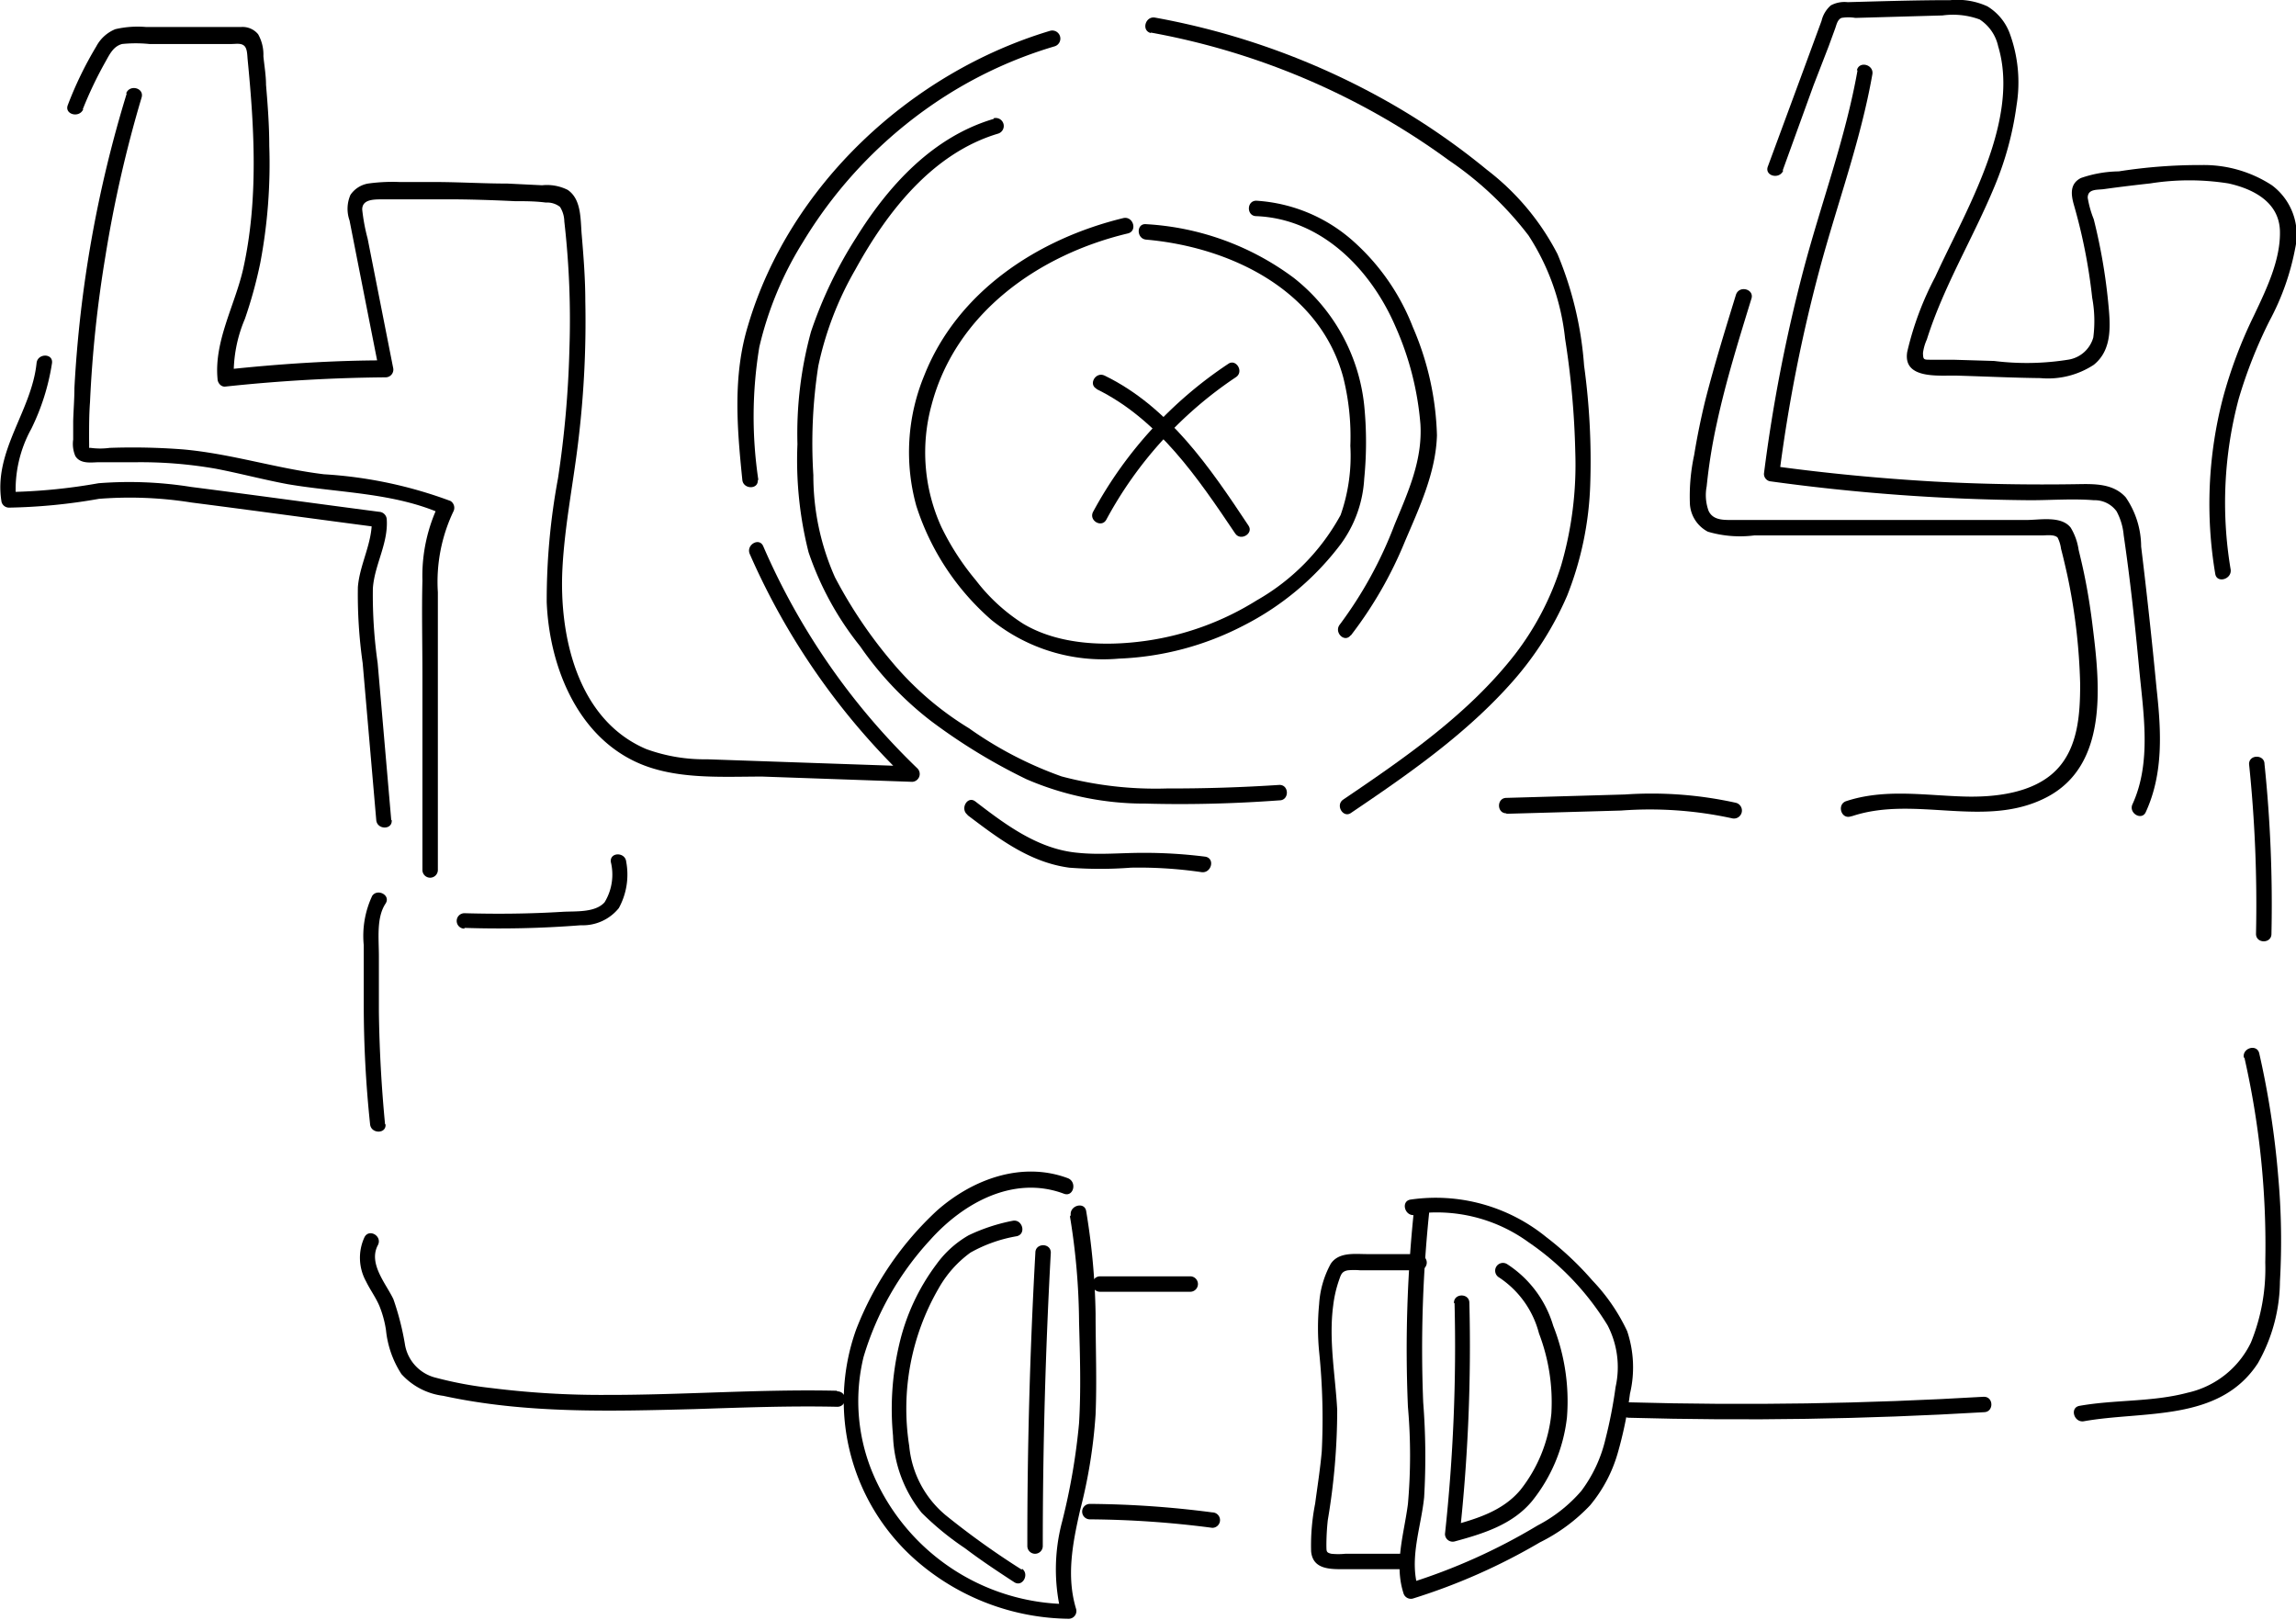 <svg xmlns="http://www.w3.org/2000/svg" viewBox="0 0 148.71 104.94"><g id="Слой_2" data-name="Слой 2"><g id="Слой_2-2" data-name="Слой 2"><path d="M5.36,7.08A25.5,25.5,0,0,1,6.83,4c.27-.48.51-1,1.08-1.15a8.62,8.62,0,0,1,1.76,0l3.65,0H15c.27,0,.6-.07.81.11s.2.59.23.9c.44,4.49.7,9.11-.29,13.56-.53,2.34-1.89,4.67-1.66,7.12,0,.24.21.53.5.5,3.45-.37,6.92-.57,10.39-.6a.5.5,0,0,0,.48-.63l-1.65-8.36a12.19,12.19,0,0,1-.35-1.88c0-.68.79-.65,1.3-.66,1.41,0,2.82,0,4.23,0s2.9.05,4.36.12c.66,0,1.32,0,2,.09a1.36,1.36,0,0,1,.92.28,1.81,1.81,0,0,1,.28.94,56,56,0,0,1,.33,8.29,66.74,66.74,0,0,1-.74,8.36A43.11,43.11,0,0,0,35.41,39c.16,4,1.86,8.46,5.67,10.3,2.51,1.22,5.58,1,8.29,1l9.71.34a.51.51,0,0,0,.35-.86,44.5,44.5,0,0,1-10-14.41c-.26-.58-1.12-.08-.87.51a45.53,45.53,0,0,0,10.2,14.61l.36-.85-9-.31-4.32-.15a11,11,0,0,1-3.94-.66c-4.48-1.9-5.66-7.37-5.43-11.72.15-2.86.74-5.68,1.06-8.52a64.38,64.38,0,0,0,.42-8.78c0-1.42-.11-2.84-.23-4.26-.09-1,0-2.32-.91-2.94A3,3,0,0,0,35.11,12l-2.24-.11c-1.49,0-3-.09-4.48-.1H25.9a11.46,11.46,0,0,0-2,.09,1.73,1.73,0,0,0-1.2.74,2.26,2.26,0,0,0-.06,1.66q.95,4.84,1.91,9.69l.48-.63c-3.47,0-6.94.23-10.39.6l.5.5a9,9,0,0,1,.72-3.78,28.92,28.92,0,0,0,1-3.64,34.46,34.46,0,0,0,.58-7.59c0-1.31-.1-2.63-.21-3.94,0-.62-.11-1.23-.17-1.85a2.69,2.69,0,0,0-.34-1.42,1.3,1.3,0,0,0-1.11-.47c-.68,0-1.36,0-2,0l-4.14,0a6.39,6.39,0,0,0-2,.14A2.43,2.43,0,0,0,6.24,3,23.8,23.8,0,0,0,4.39,6.81c-.23.6.74.86,1,.27Z"/><path d="M49.12,31.1a27.68,27.68,0,0,1,.06-8.62A22.43,22.43,0,0,1,52,15.69a29,29,0,0,1,9.36-9.55A27.91,27.91,0,0,1,68.31,3,.5.5,0,0,0,68,2c-9,2.7-16.87,10-19.55,19.08-1,3.26-.71,6.67-.37,10,.06.63,1.06.64,1,0Z"/><path d="M74.54,2.11A47,47,0,0,1,87.92,6.7a46.55,46.55,0,0,1,5.93,3.69A22.07,22.07,0,0,1,99,15.25a15.16,15.16,0,0,1,2.37,6.69,54.84,54.84,0,0,1,.66,7.35,23.37,23.37,0,0,1-.92,7.35,18.41,18.41,0,0,1-3,5.76C95.1,46.26,91,49.08,87,51.79c-.53.36,0,1.23.51.86C91.24,50.13,95,47.52,98,44.11a21,21,0,0,0,3.5-5.52A21.36,21.36,0,0,0,103,31.31a45.29,45.29,0,0,0-.4-7.63,23,23,0,0,0-1.72-7.22A16.26,16.26,0,0,0,96.31,11a45.34,45.34,0,0,0-6-4.17A48,48,0,0,0,74.81,1.14c-.63-.11-.9.85-.27,1Z"/><path d="M74.23,15.52C79.67,16,85.47,18.77,87,24.44a15.71,15.71,0,0,1,.46,4.43,11.54,11.54,0,0,1-.63,4.49,14.17,14.17,0,0,1-5.44,5.53,18.39,18.39,0,0,1-7.12,2.61c-2.64.38-5.69.28-8-1.1a11.86,11.86,0,0,1-3.06-2.81,16.66,16.66,0,0,1-2.24-3.46,11.65,11.65,0,0,1-.63-7.91c1.57-5.95,6.95-9.73,12.71-11.1.63-.15.36-1.11-.27-1C67.2,15.47,62,18.9,59.86,24.33a13,13,0,0,0-.51,8.44,16.42,16.42,0,0,0,4.87,7.39,11.53,11.53,0,0,0,8.25,2.5,19.09,19.09,0,0,0,8.07-2.14,18.22,18.22,0,0,0,6.28-5.25A7.89,7.89,0,0,0,88.36,31a24.12,24.12,0,0,0,0-4.73A12.12,12.12,0,0,0,83.8,18a17.66,17.66,0,0,0-9.57-3.48c-.64-.06-.63.94,0,1Z"/><path d="M71,25.19c4,1.95,6.57,5.75,9,9.36.35.53,1.22,0,.86-.51-2.48-3.74-5.16-7.69-9.31-9.71-.58-.29-1.09.58-.51.86Z"/><path d="M71.66,33.65a25.79,25.79,0,0,1,8.39-9.22c.54-.36,0-1.22-.5-.86a26.74,26.74,0,0,0-8.75,9.58c-.3.57.56,1.07.86.5Z"/><path d="M97.57,52.71,105,52.5a25,25,0,0,1,7.17.5.5.5,0,0,0,.27-1,25.25,25.25,0,0,0-7.2-.54l-7.67.22c-.64,0-.64,1,0,1Z"/><path d="M120,52.85c4.09-1.34,8.6.85,12.56-1.21s3.46-7.19,3-10.9c-.14-1.18-.32-2.35-.56-3.51-.11-.54-.24-1.08-.37-1.62a3.83,3.83,0,0,0-.51-1.43c-.61-.79-2-.5-2.87-.5h-3.85c-5.09,0-10.18,0-15.26,0-.56,0-1.21,0-1.48-.6a3,3,0,0,1-.12-1.58,35.36,35.36,0,0,1,.66-4.1c.59-2.73,1.42-5.39,2.24-8.06.19-.61-.78-.88-1-.26-.7,2.28-1.41,4.57-2,6.89-.28,1.16-.52,2.33-.71,3.5a12.69,12.69,0,0,0-.28,3.06,2.17,2.17,0,0,0,1.17,1.91,7.37,7.37,0,0,0,3,.24h18.65c.26,0,.78-.08,1,.14a2.23,2.23,0,0,1,.22.72c.15.57.28,1.14.41,1.72a38.11,38.11,0,0,1,.83,7.05c0,1.95-.13,4.16-1.59,5.61s-3.91,1.74-6,1.67c-2.54-.08-5.1-.51-7.56.3-.61.2-.35,1.16.26,1Z"/><path d="M115.46,11.05l2-5.52L118.44,3l.42-1.15c.09-.24.14-.57.41-.69a2.7,2.7,0,0,1,.9,0L125.82,1a5,5,0,0,1,2.4.26A2.78,2.78,0,0,1,129.42,3c1,3.32-.43,7.15-1.79,10.15-.73,1.61-1.55,3.18-2.29,4.79a20.12,20.12,0,0,0-1.81,4.85c-.3,1.81,2.1,1.51,3.21,1.54,1.8.05,3.6.14,5.41.16a5.4,5.4,0,0,0,3.46-.86c1.25-1,1.07-2.67.93-4.11a36.78,36.78,0,0,0-.93-5.32,6.58,6.58,0,0,1-.39-1.39c0-.59.61-.5,1.05-.56,1-.14,2-.26,3-.37a16.2,16.2,0,0,1,5.06,0c1.64.36,3.3,1.23,3.34,3.1s-.88,3.76-1.69,5.47a29.69,29.69,0,0,0-2,5.32,27.24,27.24,0,0,0-.5,11.4c.1.63,1.07.36,1-.27A26.07,26.07,0,0,1,145,25.83,30.4,30.4,0,0,1,147,20.77a16.27,16.27,0,0,0,1.66-4.7A4,4,0,0,0,147.15,12a8.08,8.08,0,0,0-4.51-1.31,33.9,33.9,0,0,0-5.41.41,7.79,7.79,0,0,0-2.45.43c-.73.37-.65,1.07-.45,1.76a35.63,35.63,0,0,1,1.18,6,8.22,8.22,0,0,1,.07,2.57A2,2,0,0,1,134,23.29a17,17,0,0,1-4.84.09l-2.67-.08c-.48,0-1,0-1.45,0s-.48,0-.49-.44a3.08,3.08,0,0,1,.25-.87c1.09-3.46,3-6.57,4.39-9.93a20.68,20.68,0,0,0,1.42-5.23,9.23,9.23,0,0,0-.45-4.69A3.45,3.45,0,0,0,128.72.41a4.7,4.7,0,0,0-2.4-.4c-2.22,0-4.43.07-6.65.13a1.86,1.86,0,0,0-1.09.21,1.91,1.91,0,0,0-.6,1l-1.14,3.1-2.34,6.34c-.22.6.74.86,1,.26Z"/><path d="M145.67,49.49a88.07,88.07,0,0,1,.45,11c0,.64,1,.64,1,0a88.07,88.07,0,0,0-.45-11c0-.63-1-.64-1,0Z"/><path d="M145.37,68.51a54.83,54.83,0,0,1,1.35,13.27,12.73,12.73,0,0,1-.93,5.18,6,6,0,0,1-4.11,3.25c-2.29.61-4.71.44-7,.85-.63.12-.36,1.08.27,1,3.89-.7,8.79.07,11.29-3.76A10.89,10.89,0,0,0,147.67,83a46.35,46.35,0,0,0-.11-6.77,56.84,56.84,0,0,0-1.23-8c-.14-.63-1.11-.36-1,.27Z"/><path d="M128.5,90.47q-11.49.68-23,.36c-.65,0-.64,1,0,1q11.51.32,23-.36c.64,0,.64-1,0-1Z"/><path d="M91.64,78.63A10.11,10.11,0,0,1,99,80.46a17.65,17.65,0,0,1,5.12,5.38,5.88,5.88,0,0,1,.52,4,29.84,29.84,0,0,1-.66,3.39,9,9,0,0,1-1.56,3.34A9.52,9.52,0,0,1,99.6,98.8a38.39,38.39,0,0,1-8.35,3.75l.61.35c-.61-1.94.19-4,.38-5.92a45,45,0,0,0-.06-6.14,85.78,85.78,0,0,1,.43-12.72c.07-.64-.93-.64-1,0a86.44,86.44,0,0,0-.42,13,35.83,35.83,0,0,1,0,6.3c-.25,1.93-.9,3.85-.29,5.77a.5.5,0,0,0,.61.35,39.28,39.28,0,0,0,8.23-3.64,11.47,11.47,0,0,0,3.25-2.4,9.26,9.26,0,0,0,1.78-3.35,25.56,25.56,0,0,0,.8-3.87,7.37,7.37,0,0,0-.18-4.06,12.27,12.27,0,0,0-2.25-3.28,20.32,20.32,0,0,0-3-2.82,11.34,11.34,0,0,0-8.79-2.42c-.63.11-.37,1.08.26,1Z"/><path d="M92,81.23l-3.44,0c-.81,0-1.85-.15-2.37.63a6.2,6.2,0,0,0-.75,2.6,16.06,16.06,0,0,0,0,3.1A42.64,42.64,0,0,1,85.61,94c-.1,1.14-.28,2.27-.43,3.4a13.89,13.89,0,0,0-.26,3.08c.1,1.1,1.07,1.16,2,1.16h3.85a.5.5,0,0,0,0-1H87.13a4.51,4.51,0,0,1-.9,0c-.34-.08-.31-.16-.32-.5A15.26,15.26,0,0,1,86,98.46a42.84,42.84,0,0,0,.61-7.14c-.12-2.24-.56-4.51-.26-6.76a7.75,7.75,0,0,1,.38-1.65c.12-.34.17-.56.57-.63a4.38,4.38,0,0,1,.81,0l3.8,0a.5.5,0,0,0,0-1Z"/><path d="M69.3,78.79a43.56,43.56,0,0,1,.59,6.84c.06,2.18.13,4.37,0,6.55a41.53,41.53,0,0,1-1.09,6.35,12,12,0,0,0-.06,6l.48-.63a13.87,13.87,0,0,1-12.78-8.69,12.11,12.11,0,0,1-.51-7.31,19.26,19.26,0,0,1,4.31-7.58c2.15-2.41,5.42-4.22,8.67-3,.61.23.87-.74.27-1-3-1.13-6.2.07-8.48,2.08a20.65,20.65,0,0,0-5.25,7.72,13.73,13.73,0,0,0,4.19,15.21,15.31,15.31,0,0,0,9.58,3.52.5.5,0,0,0,.48-.63c-.65-2.13-.22-4.3.26-6.41a33.33,33.33,0,0,0,1-6.19c.09-2.18,0-4.37,0-6.55a44.66,44.66,0,0,0-.61-6.63c-.11-.63-1.08-.36-1,.27Z"/><path d="M71.25,83.67h5.84a.5.5,0,0,0,0-1H71.25a.5.5,0,0,0,0,1Z"/><path d="M70.59,98.41a63.77,63.77,0,0,1,7.93.55.5.5,0,0,0,0-1,63.77,63.77,0,0,0-7.93-.55.5.5,0,0,0,0,1Z"/><path d="M54.19,90.08c-5-.11-10,.28-14.93.27a57.09,57.09,0,0,1-7.4-.44,24.55,24.55,0,0,1-3.62-.67,2.67,2.67,0,0,1-2-2.09,17.7,17.7,0,0,0-.76-3c-.47-1-1.65-2.31-1-3.51.29-.58-.57-1.08-.87-.51A3.16,3.16,0,0,0,23.71,83c.26.54.61,1,.86,1.58A6.85,6.85,0,0,1,25,86.15,6.4,6.4,0,0,0,26,89a4.38,4.38,0,0,0,2.71,1.41c5.33,1.16,10.83,1,16.25.86,3.09-.1,6.18-.22,9.28-.15a.5.5,0,0,0,0-1Z"/><path d="M24.94,72.82q-.35-3.63-.4-7.28c0-1.19,0-2.39,0-3.58s-.17-2.52.43-3.43c.36-.54-.51-1-.86-.51a6.11,6.11,0,0,0-.55,3.2c0,1.27,0,2.55,0,3.83q0,3.89.41,7.77c.06.63,1.06.64,1,0Z"/><path d="M25.34,53.11l-.88-10.17a31.14,31.14,0,0,1-.31-4.82c.1-1.53,1-2.9.9-4.47a.52.52,0,0,0-.5-.5c-4.06-.53-8.11-1.09-12.17-1.61a25.38,25.38,0,0,0-6-.24,36.78,36.78,0,0,1-5.83.57l.48.37a8.14,8.14,0,0,1,1-4.47,14.67,14.67,0,0,0,1.34-4.26c.07-.64-.93-.63-1,0-.32,3.14-2.82,5.71-2.27,9a.5.5,0,0,0,.48.37,36.78,36.78,0,0,0,5.83-.57,25.38,25.38,0,0,1,6,.24c4.06.52,8.11,1.08,12.17,1.61l-.5-.5c.05,1.51-.78,2.87-.9,4.36a31.32,31.32,0,0,0,.31,4.93l.88,10.17c.06.64,1.06.64,1,0Z"/><path d="M66.18,101.67a51.74,51.74,0,0,1-4.92-3.52,6.63,6.63,0,0,1-2.37-4.49A15.55,15.55,0,0,1,60.8,83.44a7.24,7.24,0,0,1,2.06-2.31,9.32,9.32,0,0,1,3-1.06c.63-.15.36-1.11-.26-1a11.84,11.84,0,0,0-2.86.94,6.64,6.64,0,0,0-2.08,1.87,13.81,13.81,0,0,0-2.42,5.21,18.28,18.28,0,0,0-.4,5.9,8.37,8.37,0,0,0,1.86,5,18.77,18.77,0,0,0,2.8,2.29c1,.76,2.1,1.49,3.19,2.2.54.35,1-.52.51-.87Z"/><path d="M67.06,81.14q-.53,9.51-.52,19a.5.5,0,0,0,1,0q0-9.53.52-19c0-.65-1-.64-1,0Z"/><path d="M62.67,52.8c2,1.51,4,3.05,6.58,3.4a25.94,25.94,0,0,0,4,0,28.06,28.06,0,0,1,4.57.29c.63.09.9-.87.26-1A31.33,31.33,0,0,0,74,55.24c-1.39,0-2.78.14-4.16,0-2.58-.22-4.69-1.81-6.67-3.33-.51-.39-1,.48-.51.86Z"/><path d="M30.08,60.1a67.78,67.78,0,0,0,7.54-.17,3,3,0,0,0,2.46-1.11,4.52,4.52,0,0,0,.48-3c-.06-.64-1.06-.64-1,0a3.45,3.45,0,0,1-.4,2.62c-.61.69-1.9.57-2.73.62-2.12.13-4.24.15-6.35.09a.5.5,0,0,0,0,1Z"/><path d="M94.21,84.42a112.93,112.93,0,0,1-.62,14.94.5.5,0,0,0,.63.48c1.84-.5,3.73-1.08,5-2.6a10.52,10.52,0,0,0,2.27-5.43,13.3,13.3,0,0,0-.89-5.94,7.18,7.18,0,0,0-3-4,.5.5,0,0,0-.51.87,6.2,6.2,0,0,1,2.59,3.63,12.45,12.45,0,0,1,.8,5.19,9.49,9.49,0,0,1-2,4.94c-1.16,1.39-2.88,1.89-4.57,2.35l.64.48a112.93,112.93,0,0,0,.62-14.94c0-.64-1-.64-1,0Z"/><path d="M8.21,6.05A79.28,79.28,0,0,0,4.82,25.13c0,.72-.06,1.43-.08,2.14,0,.4,0,.8,0,1.2a2,2,0,0,0,.14,1.07c.31.5.95.42,1.46.4.81,0,1.63,0,2.45,0a28.18,28.18,0,0,1,5.19.42c1.56.3,3.09.71,4.65,1,3.34.57,6.86.54,10,1.93l-.18-.69a10.65,10.65,0,0,0-1.09,5c-.05,2,0,4.1,0,6.15l0,12.6a.5.5,0,0,0,1,0l0-12.1c0-2,0-3.93,0-5.89a10.61,10.61,0,0,1,1-5.22.52.52,0,0,0-.18-.69,28.24,28.24,0,0,0-8.19-1.73c-3.07-.37-6-1.33-9.12-1.61a42.2,42.2,0,0,0-4.77-.1,4.56,4.56,0,0,1-1.22,0c-.08,0-.12,0-.11,0s0-.48,0-.59c0-.8,0-1.59.06-2.38a79,79,0,0,1,1-9.46A80.68,80.68,0,0,1,9.17,6.32c.19-.62-.77-.88-1-.27Z"/><path d="M120.31,4.56c-.78,4.4-2.36,8.61-3.5,12.92a102.2,102.2,0,0,0-2.56,13.2.49.49,0,0,0,.37.49,130.53,130.53,0,0,0,16.89,1.23c1.36,0,2.75-.11,4.11,0a1.75,1.75,0,0,1,1.47.72,4,4,0,0,1,.46,1.55c.42,2.86.73,5.74,1,8.62s.82,6.07-.43,8.8c-.27.58.6,1.09.86.51,1.16-2.52,1-5.28.7-8q-.44-4.6-1-9.2a5.66,5.66,0,0,0-1-3.19c-.8-.89-2-.87-3.11-.85-3.11.05-6.22,0-9.32-.17-3.47-.2-6.93-.53-10.37-1l.37.48a100.18,100.18,0,0,1,2.59-13.17c1.13-4.23,2.67-8.36,3.43-12.68.12-.63-.85-.9-1-.27Z"/><path d="M64.36,7.7c-3.93,1.16-6.8,4.3-8.9,7.68a27.63,27.63,0,0,0-2.93,6.1,24.91,24.91,0,0,0-.88,7.29,24.28,24.28,0,0,0,.72,7,19.91,19.91,0,0,0,3.34,6.09A21.55,21.55,0,0,0,60.3,46.7a37.54,37.54,0,0,0,6.18,3.77,19.25,19.25,0,0,0,7.72,1.58c2.89.08,5.79,0,8.67-.21.64,0,.64-1,0-1q-3.65.24-7.29.23a23.75,23.75,0,0,1-6.82-.78,24.62,24.62,0,0,1-6-3.12,20.22,20.22,0,0,1-5-4.31,29.94,29.94,0,0,1-3.68-5.47,16.19,16.19,0,0,1-1.4-6.62A32.69,32.69,0,0,1,53,23.71a21.3,21.3,0,0,1,2.4-6.25c2.06-3.75,5-7.53,9.23-8.8a.5.5,0,0,0-.27-1Z"/><path d="M87.5,41.15A26.21,26.21,0,0,0,91,35.06c.93-2.18,2-4.45,2.07-6.87a18.87,18.87,0,0,0-1.56-7,14.43,14.43,0,0,0-3.73-5.45A10.4,10.4,0,0,0,81.37,13c-.64,0-.64,1,0,1,4.23.17,7.41,3.45,9,7.12A19.37,19.37,0,0,1,92,27.48c.14,2.34-.8,4.39-1.67,6.49a26.52,26.52,0,0,1-3.55,6.48c-.4.5.3,1.21.7.7Z"/></g></g></svg>